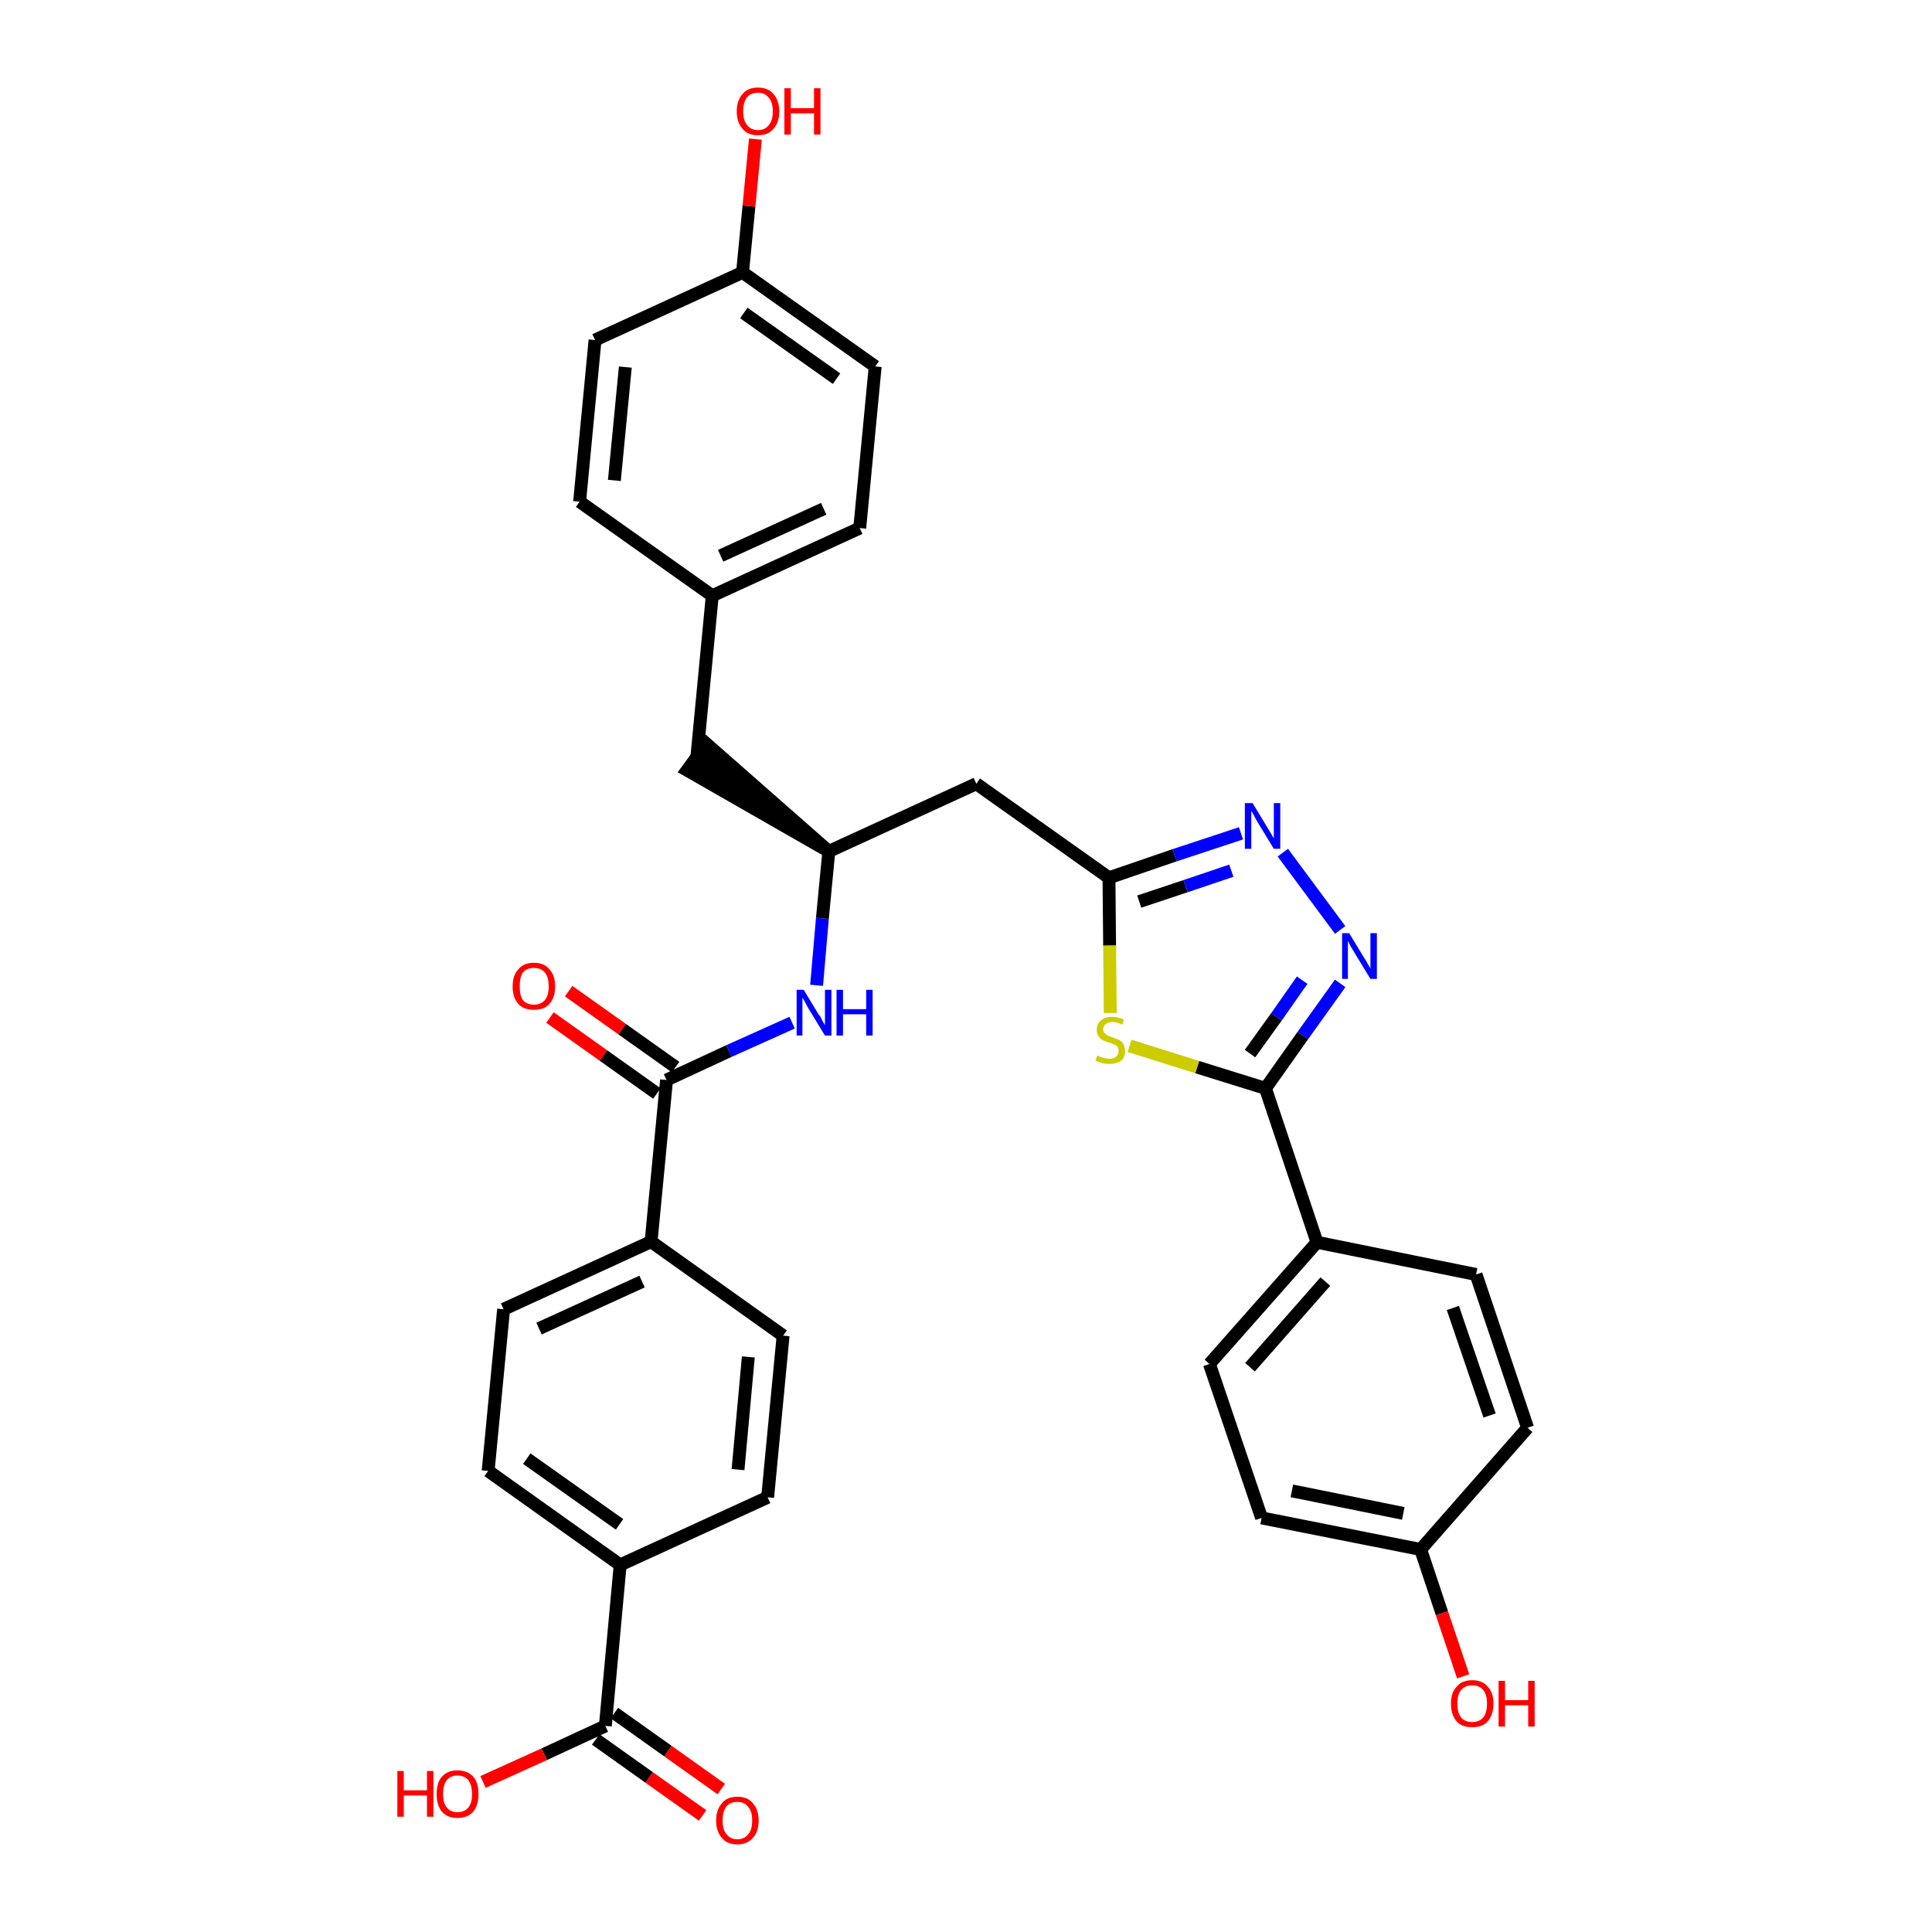 <?xml version='1.0' encoding='iso-8859-1'?>
<svg version='1.1' baseProfile='full'
              xmlns='http://www.w3.org/2000/svg'
                      xmlns:rdkit='http://www.rdkit.org/xml'
                      xmlns:xlink='http://www.w3.org/1999/xlink'
                  xml:space='preserve'
width='300px' height='300px' viewBox='0 0 300 300'>
<!-- END OF HEADER -->
<path class='bond-0 atom-0 atom-1' d='M 112.0,277.8 L 103.7,271.9' style='fill:none;fill-rule:evenodd;stroke:#FF0000;stroke-width:2.0px;stroke-linecap:butt;stroke-linejoin:miter;stroke-opacity:1' />
<path class='bond-0 atom-0 atom-1' d='M 103.7,271.9 L 95.4,266.0' style='fill:none;fill-rule:evenodd;stroke:#000000;stroke-width:2.0px;stroke-linecap:butt;stroke-linejoin:miter;stroke-opacity:1' />
<path class='bond-0 atom-0 atom-1' d='M 109.1,281.9 L 100.8,276.0' style='fill:none;fill-rule:evenodd;stroke:#FF0000;stroke-width:2.0px;stroke-linecap:butt;stroke-linejoin:miter;stroke-opacity:1' />
<path class='bond-0 atom-0 atom-1' d='M 100.8,276.0 L 92.5,270.1' style='fill:none;fill-rule:evenodd;stroke:#000000;stroke-width:2.0px;stroke-linecap:butt;stroke-linejoin:miter;stroke-opacity:1' />
<path class='bond-1 atom-1 atom-2' d='M 94.0,268.0 L 84.5,272.4' style='fill:none;fill-rule:evenodd;stroke:#000000;stroke-width:2.0px;stroke-linecap:butt;stroke-linejoin:miter;stroke-opacity:1' />
<path class='bond-1 atom-1 atom-2' d='M 84.5,272.4 L 75.0,276.7' style='fill:none;fill-rule:evenodd;stroke:#FF0000;stroke-width:2.0px;stroke-linecap:butt;stroke-linejoin:miter;stroke-opacity:1' />
<path class='bond-2 atom-1 atom-3' d='M 94.0,268.0 L 96.3,243.0' style='fill:none;fill-rule:evenodd;stroke:#000000;stroke-width:2.0px;stroke-linecap:butt;stroke-linejoin:miter;stroke-opacity:1' />
<path class='bond-3 atom-3 atom-4' d='M 96.3,243.0 L 75.8,228.4' style='fill:none;fill-rule:evenodd;stroke:#000000;stroke-width:2.0px;stroke-linecap:butt;stroke-linejoin:miter;stroke-opacity:1' />
<path class='bond-3 atom-3 atom-4' d='M 96.2,236.7 L 81.8,226.5' style='fill:none;fill-rule:evenodd;stroke:#000000;stroke-width:2.0px;stroke-linecap:butt;stroke-linejoin:miter;stroke-opacity:1' />
<path class='bond-33 atom-33 atom-3' d='M 119.2,232.5 L 96.3,243.0' style='fill:none;fill-rule:evenodd;stroke:#000000;stroke-width:2.0px;stroke-linecap:butt;stroke-linejoin:miter;stroke-opacity:1' />
<path class='bond-4 atom-4 atom-5' d='M 75.8,228.4 L 78.2,203.3' style='fill:none;fill-rule:evenodd;stroke:#000000;stroke-width:2.0px;stroke-linecap:butt;stroke-linejoin:miter;stroke-opacity:1' />
<path class='bond-5 atom-5 atom-6' d='M 78.2,203.3 L 101.1,192.8' style='fill:none;fill-rule:evenodd;stroke:#000000;stroke-width:2.0px;stroke-linecap:butt;stroke-linejoin:miter;stroke-opacity:1' />
<path class='bond-5 atom-5 atom-6' d='M 83.7,206.3 L 99.7,199.0' style='fill:none;fill-rule:evenodd;stroke:#000000;stroke-width:2.0px;stroke-linecap:butt;stroke-linejoin:miter;stroke-opacity:1' />
<path class='bond-6 atom-6 atom-7' d='M 101.1,192.8 L 103.5,167.7' style='fill:none;fill-rule:evenodd;stroke:#000000;stroke-width:2.0px;stroke-linecap:butt;stroke-linejoin:miter;stroke-opacity:1' />
<path class='bond-31 atom-6 atom-32' d='M 101.1,192.8 L 121.6,207.4' style='fill:none;fill-rule:evenodd;stroke:#000000;stroke-width:2.0px;stroke-linecap:butt;stroke-linejoin:miter;stroke-opacity:1' />
<path class='bond-7 atom-7 atom-8' d='M 104.9,165.7 L 96.6,159.8' style='fill:none;fill-rule:evenodd;stroke:#000000;stroke-width:2.0px;stroke-linecap:butt;stroke-linejoin:miter;stroke-opacity:1' />
<path class='bond-7 atom-7 atom-8' d='M 96.6,159.8 L 88.3,153.9' style='fill:none;fill-rule:evenodd;stroke:#FF0000;stroke-width:2.0px;stroke-linecap:butt;stroke-linejoin:miter;stroke-opacity:1' />
<path class='bond-7 atom-7 atom-8' d='M 102.0,169.8 L 93.7,163.9' style='fill:none;fill-rule:evenodd;stroke:#000000;stroke-width:2.0px;stroke-linecap:butt;stroke-linejoin:miter;stroke-opacity:1' />
<path class='bond-7 atom-7 atom-8' d='M 93.7,163.9 L 85.4,158.0' style='fill:none;fill-rule:evenodd;stroke:#FF0000;stroke-width:2.0px;stroke-linecap:butt;stroke-linejoin:miter;stroke-opacity:1' />
<path class='bond-8 atom-7 atom-9' d='M 103.5,167.7 L 113.2,163.2' style='fill:none;fill-rule:evenodd;stroke:#000000;stroke-width:2.0px;stroke-linecap:butt;stroke-linejoin:miter;stroke-opacity:1' />
<path class='bond-8 atom-7 atom-9' d='M 113.2,163.2 L 123.0,158.8' style='fill:none;fill-rule:evenodd;stroke:#0000FF;stroke-width:2.0px;stroke-linecap:butt;stroke-linejoin:miter;stroke-opacity:1' />
<path class='bond-9 atom-9 atom-10' d='M 126.8,153.0 L 127.7,142.6' style='fill:none;fill-rule:evenodd;stroke:#0000FF;stroke-width:2.0px;stroke-linecap:butt;stroke-linejoin:miter;stroke-opacity:1' />
<path class='bond-9 atom-9 atom-10' d='M 127.7,142.6 L 128.7,132.2' style='fill:none;fill-rule:evenodd;stroke:#000000;stroke-width:2.0px;stroke-linecap:butt;stroke-linejoin:miter;stroke-opacity:1' />
<path class='bond-10 atom-10 atom-11' d='M 128.7,132.2 L 109.7,115.5 L 106.7,119.6 Z' style='fill:#000000;fill-rule:evenodd;fill-opacity:1;stroke:#000000;stroke-width:2.0px;stroke-linecap:butt;stroke-linejoin:miter;stroke-opacity:1;' />
<path class='bond-18 atom-10 atom-19' d='M 128.7,132.2 L 151.6,121.7' style='fill:none;fill-rule:evenodd;stroke:#000000;stroke-width:2.0px;stroke-linecap:butt;stroke-linejoin:miter;stroke-opacity:1' />
<path class='bond-11 atom-11 atom-12' d='M 108.2,117.6 L 110.6,92.5' style='fill:none;fill-rule:evenodd;stroke:#000000;stroke-width:2.0px;stroke-linecap:butt;stroke-linejoin:miter;stroke-opacity:1' />
<path class='bond-12 atom-12 atom-13' d='M 110.6,92.5 L 133.5,82.0' style='fill:none;fill-rule:evenodd;stroke:#000000;stroke-width:2.0px;stroke-linecap:butt;stroke-linejoin:miter;stroke-opacity:1' />
<path class='bond-12 atom-12 atom-13' d='M 111.9,86.3 L 127.9,79.0' style='fill:none;fill-rule:evenodd;stroke:#000000;stroke-width:2.0px;stroke-linecap:butt;stroke-linejoin:miter;stroke-opacity:1' />
<path class='bond-34 atom-18 atom-12' d='M 90.0,77.9 L 110.6,92.5' style='fill:none;fill-rule:evenodd;stroke:#000000;stroke-width:2.0px;stroke-linecap:butt;stroke-linejoin:miter;stroke-opacity:1' />
<path class='bond-13 atom-13 atom-14' d='M 133.5,82.0 L 135.9,56.9' style='fill:none;fill-rule:evenodd;stroke:#000000;stroke-width:2.0px;stroke-linecap:butt;stroke-linejoin:miter;stroke-opacity:1' />
<path class='bond-14 atom-14 atom-15' d='M 135.9,56.9 L 115.3,42.3' style='fill:none;fill-rule:evenodd;stroke:#000000;stroke-width:2.0px;stroke-linecap:butt;stroke-linejoin:miter;stroke-opacity:1' />
<path class='bond-14 atom-14 atom-15' d='M 129.9,58.8 L 115.5,48.6' style='fill:none;fill-rule:evenodd;stroke:#000000;stroke-width:2.0px;stroke-linecap:butt;stroke-linejoin:miter;stroke-opacity:1' />
<path class='bond-15 atom-15 atom-16' d='M 115.3,42.3 L 116.3,32.0' style='fill:none;fill-rule:evenodd;stroke:#000000;stroke-width:2.0px;stroke-linecap:butt;stroke-linejoin:miter;stroke-opacity:1' />
<path class='bond-15 atom-15 atom-16' d='M 116.3,32.0 L 117.3,21.6' style='fill:none;fill-rule:evenodd;stroke:#FF0000;stroke-width:2.0px;stroke-linecap:butt;stroke-linejoin:miter;stroke-opacity:1' />
<path class='bond-16 atom-15 atom-17' d='M 115.3,42.3 L 92.4,52.8' style='fill:none;fill-rule:evenodd;stroke:#000000;stroke-width:2.0px;stroke-linecap:butt;stroke-linejoin:miter;stroke-opacity:1' />
<path class='bond-17 atom-17 atom-18' d='M 92.4,52.8 L 90.0,77.9' style='fill:none;fill-rule:evenodd;stroke:#000000;stroke-width:2.0px;stroke-linecap:butt;stroke-linejoin:miter;stroke-opacity:1' />
<path class='bond-17 atom-17 atom-18' d='M 97.1,57.0 L 95.4,74.6' style='fill:none;fill-rule:evenodd;stroke:#000000;stroke-width:2.0px;stroke-linecap:butt;stroke-linejoin:miter;stroke-opacity:1' />
<path class='bond-19 atom-19 atom-20' d='M 151.6,121.7 L 172.2,136.3' style='fill:none;fill-rule:evenodd;stroke:#000000;stroke-width:2.0px;stroke-linecap:butt;stroke-linejoin:miter;stroke-opacity:1' />
<path class='bond-20 atom-20 atom-21' d='M 172.2,136.3 L 182.4,132.8' style='fill:none;fill-rule:evenodd;stroke:#000000;stroke-width:2.0px;stroke-linecap:butt;stroke-linejoin:miter;stroke-opacity:1' />
<path class='bond-20 atom-20 atom-21' d='M 182.4,132.8 L 192.7,129.4' style='fill:none;fill-rule:evenodd;stroke:#0000FF;stroke-width:2.0px;stroke-linecap:butt;stroke-linejoin:miter;stroke-opacity:1' />
<path class='bond-20 atom-20 atom-21' d='M 176.9,140.0 L 184.1,137.6' style='fill:none;fill-rule:evenodd;stroke:#000000;stroke-width:2.0px;stroke-linecap:butt;stroke-linejoin:miter;stroke-opacity:1' />
<path class='bond-20 atom-20 atom-21' d='M 184.1,137.6 L 191.2,135.2' style='fill:none;fill-rule:evenodd;stroke:#0000FF;stroke-width:2.0px;stroke-linecap:butt;stroke-linejoin:miter;stroke-opacity:1' />
<path class='bond-35 atom-31 atom-20' d='M 172.4,157.3 L 172.3,146.8' style='fill:none;fill-rule:evenodd;stroke:#CCCC00;stroke-width:2.0px;stroke-linecap:butt;stroke-linejoin:miter;stroke-opacity:1' />
<path class='bond-35 atom-31 atom-20' d='M 172.3,146.8 L 172.2,136.3' style='fill:none;fill-rule:evenodd;stroke:#000000;stroke-width:2.0px;stroke-linecap:butt;stroke-linejoin:miter;stroke-opacity:1' />
<path class='bond-21 atom-21 atom-22' d='M 199.2,132.4 L 208.1,144.4' style='fill:none;fill-rule:evenodd;stroke:#0000FF;stroke-width:2.0px;stroke-linecap:butt;stroke-linejoin:miter;stroke-opacity:1' />
<path class='bond-22 atom-22 atom-23' d='M 208.1,152.7 L 202.3,160.8' style='fill:none;fill-rule:evenodd;stroke:#0000FF;stroke-width:2.0px;stroke-linecap:butt;stroke-linejoin:miter;stroke-opacity:1' />
<path class='bond-22 atom-22 atom-23' d='M 202.3,160.8 L 196.5,169.0' style='fill:none;fill-rule:evenodd;stroke:#000000;stroke-width:2.0px;stroke-linecap:butt;stroke-linejoin:miter;stroke-opacity:1' />
<path class='bond-22 atom-22 atom-23' d='M 202.2,152.2 L 198.2,157.9' style='fill:none;fill-rule:evenodd;stroke:#0000FF;stroke-width:2.0px;stroke-linecap:butt;stroke-linejoin:miter;stroke-opacity:1' />
<path class='bond-22 atom-22 atom-23' d='M 198.2,157.9 L 194.1,163.6' style='fill:none;fill-rule:evenodd;stroke:#000000;stroke-width:2.0px;stroke-linecap:butt;stroke-linejoin:miter;stroke-opacity:1' />
<path class='bond-23 atom-23 atom-24' d='M 196.5,169.0 L 204.5,192.9' style='fill:none;fill-rule:evenodd;stroke:#000000;stroke-width:2.0px;stroke-linecap:butt;stroke-linejoin:miter;stroke-opacity:1' />
<path class='bond-30 atom-23 atom-31' d='M 196.5,169.0 L 185.9,165.7' style='fill:none;fill-rule:evenodd;stroke:#000000;stroke-width:2.0px;stroke-linecap:butt;stroke-linejoin:miter;stroke-opacity:1' />
<path class='bond-30 atom-23 atom-31' d='M 185.9,165.7 L 175.4,162.4' style='fill:none;fill-rule:evenodd;stroke:#CCCC00;stroke-width:2.0px;stroke-linecap:butt;stroke-linejoin:miter;stroke-opacity:1' />
<path class='bond-24 atom-24 atom-25' d='M 204.5,192.9 L 187.8,211.8' style='fill:none;fill-rule:evenodd;stroke:#000000;stroke-width:2.0px;stroke-linecap:butt;stroke-linejoin:miter;stroke-opacity:1' />
<path class='bond-24 atom-24 atom-25' d='M 205.8,199.0 L 194.1,212.3' style='fill:none;fill-rule:evenodd;stroke:#000000;stroke-width:2.0px;stroke-linecap:butt;stroke-linejoin:miter;stroke-opacity:1' />
<path class='bond-36 atom-30 atom-24' d='M 229.2,197.9 L 204.5,192.9' style='fill:none;fill-rule:evenodd;stroke:#000000;stroke-width:2.0px;stroke-linecap:butt;stroke-linejoin:miter;stroke-opacity:1' />
<path class='bond-25 atom-25 atom-26' d='M 187.8,211.8 L 195.9,235.7' style='fill:none;fill-rule:evenodd;stroke:#000000;stroke-width:2.0px;stroke-linecap:butt;stroke-linejoin:miter;stroke-opacity:1' />
<path class='bond-26 atom-26 atom-27' d='M 195.9,235.7 L 220.6,240.6' style='fill:none;fill-rule:evenodd;stroke:#000000;stroke-width:2.0px;stroke-linecap:butt;stroke-linejoin:miter;stroke-opacity:1' />
<path class='bond-26 atom-26 atom-27' d='M 200.6,231.5 L 217.9,235.0' style='fill:none;fill-rule:evenodd;stroke:#000000;stroke-width:2.0px;stroke-linecap:butt;stroke-linejoin:miter;stroke-opacity:1' />
<path class='bond-27 atom-27 atom-28' d='M 220.6,240.6 L 223.9,250.5' style='fill:none;fill-rule:evenodd;stroke:#000000;stroke-width:2.0px;stroke-linecap:butt;stroke-linejoin:miter;stroke-opacity:1' />
<path class='bond-27 atom-27 atom-28' d='M 223.9,250.5 L 227.2,260.3' style='fill:none;fill-rule:evenodd;stroke:#FF0000;stroke-width:2.0px;stroke-linecap:butt;stroke-linejoin:miter;stroke-opacity:1' />
<path class='bond-28 atom-27 atom-29' d='M 220.6,240.6 L 237.2,221.7' style='fill:none;fill-rule:evenodd;stroke:#000000;stroke-width:2.0px;stroke-linecap:butt;stroke-linejoin:miter;stroke-opacity:1' />
<path class='bond-29 atom-29 atom-30' d='M 237.2,221.7 L 229.2,197.9' style='fill:none;fill-rule:evenodd;stroke:#000000;stroke-width:2.0px;stroke-linecap:butt;stroke-linejoin:miter;stroke-opacity:1' />
<path class='bond-29 atom-29 atom-30' d='M 231.3,219.8 L 225.6,203.1' style='fill:none;fill-rule:evenodd;stroke:#000000;stroke-width:2.0px;stroke-linecap:butt;stroke-linejoin:miter;stroke-opacity:1' />
<path class='bond-32 atom-32 atom-33' d='M 121.6,207.4 L 119.2,232.5' style='fill:none;fill-rule:evenodd;stroke:#000000;stroke-width:2.0px;stroke-linecap:butt;stroke-linejoin:miter;stroke-opacity:1' />
<path class='bond-32 atom-32 atom-33' d='M 116.2,210.7 L 114.6,228.2' style='fill:none;fill-rule:evenodd;stroke:#000000;stroke-width:2.0px;stroke-linecap:butt;stroke-linejoin:miter;stroke-opacity:1' />
<path  class='atom-0' d='M 111.2 282.7
Q 111.2 281.0, 112.1 280.0
Q 112.9 279.0, 114.5 279.0
Q 116.1 279.0, 116.9 280.0
Q 117.8 281.0, 117.8 282.7
Q 117.8 284.4, 116.9 285.4
Q 116.0 286.4, 114.5 286.4
Q 112.9 286.4, 112.1 285.4
Q 111.2 284.4, 111.2 282.7
M 114.5 285.6
Q 115.6 285.6, 116.2 284.8
Q 116.8 284.1, 116.8 282.7
Q 116.8 281.3, 116.2 280.6
Q 115.6 279.8, 114.5 279.8
Q 113.4 279.8, 112.8 280.5
Q 112.2 281.3, 112.2 282.7
Q 112.2 284.1, 112.8 284.8
Q 113.4 285.6, 114.5 285.6
' fill='#FF0000'/>
<path  class='atom-2' d='M 61.7 275.0
L 62.7 275.0
L 62.7 278.0
L 66.3 278.0
L 66.3 275.0
L 67.3 275.0
L 67.3 282.1
L 66.3 282.1
L 66.3 278.8
L 62.7 278.8
L 62.7 282.1
L 61.7 282.1
L 61.7 275.0
' fill='#FF0000'/>
<path  class='atom-2' d='M 67.8 278.6
Q 67.8 276.8, 68.6 275.9
Q 69.5 274.9, 71.0 274.9
Q 72.6 274.9, 73.5 275.9
Q 74.3 276.8, 74.3 278.6
Q 74.3 280.3, 73.5 281.3
Q 72.6 282.3, 71.0 282.3
Q 69.5 282.3, 68.6 281.3
Q 67.8 280.3, 67.8 278.6
M 71.0 281.4
Q 72.1 281.4, 72.7 280.7
Q 73.3 280.0, 73.3 278.6
Q 73.3 277.2, 72.7 276.4
Q 72.1 275.7, 71.0 275.7
Q 70.0 275.7, 69.4 276.4
Q 68.8 277.1, 68.8 278.6
Q 68.8 280.0, 69.4 280.7
Q 70.0 281.4, 71.0 281.4
' fill='#FF0000'/>
<path  class='atom-8' d='M 79.6 153.2
Q 79.6 151.4, 80.5 150.5
Q 81.3 149.5, 82.9 149.5
Q 84.5 149.5, 85.3 150.5
Q 86.2 151.4, 86.2 153.2
Q 86.2 154.9, 85.3 155.9
Q 84.5 156.8, 82.9 156.8
Q 81.3 156.8, 80.5 155.9
Q 79.6 154.9, 79.6 153.2
M 82.9 156.0
Q 84.0 156.0, 84.6 155.3
Q 85.2 154.6, 85.2 153.2
Q 85.2 151.7, 84.6 151.0
Q 84.0 150.3, 82.9 150.3
Q 81.8 150.3, 81.2 151.0
Q 80.7 151.7, 80.7 153.2
Q 80.7 154.6, 81.2 155.3
Q 81.8 156.0, 82.9 156.0
' fill='#FF0000'/>
<path  class='atom-9' d='M 124.8 153.7
L 127.1 157.5
Q 127.4 157.8, 127.7 158.5
Q 128.1 159.2, 128.1 159.2
L 128.1 153.7
L 129.1 153.7
L 129.1 160.8
L 128.1 160.8
L 125.6 156.7
Q 125.3 156.2, 125.0 155.6
Q 124.7 155.1, 124.6 154.9
L 124.6 160.8
L 123.7 160.8
L 123.7 153.7
L 124.8 153.7
' fill='#0000FF'/>
<path  class='atom-9' d='M 129.9 153.7
L 130.9 153.7
L 130.9 156.7
L 134.5 156.7
L 134.5 153.7
L 135.5 153.7
L 135.5 160.8
L 134.5 160.8
L 134.5 157.5
L 130.9 157.5
L 130.9 160.8
L 129.9 160.8
L 129.9 153.7
' fill='#0000FF'/>
<path  class='atom-16' d='M 114.4 17.3
Q 114.4 15.6, 115.3 14.6
Q 116.1 13.6, 117.7 13.6
Q 119.3 13.6, 120.1 14.6
Q 121.0 15.6, 121.0 17.3
Q 121.0 19.0, 120.1 20.0
Q 119.3 21.0, 117.7 21.0
Q 116.1 21.0, 115.3 20.0
Q 114.4 19.0, 114.4 17.3
M 117.7 20.2
Q 118.8 20.2, 119.4 19.4
Q 120.0 18.7, 120.0 17.3
Q 120.0 15.9, 119.4 15.2
Q 118.8 14.4, 117.7 14.4
Q 116.6 14.4, 116.0 15.1
Q 115.4 15.9, 115.4 17.3
Q 115.4 18.7, 116.0 19.4
Q 116.6 20.2, 117.7 20.2
' fill='#FF0000'/>
<path  class='atom-16' d='M 121.8 13.7
L 122.8 13.7
L 122.8 16.8
L 126.4 16.8
L 126.4 13.7
L 127.4 13.7
L 127.4 20.9
L 126.4 20.9
L 126.4 17.6
L 122.8 17.6
L 122.8 20.9
L 121.8 20.9
L 121.8 13.7
' fill='#FF0000'/>
<path  class='atom-21' d='M 194.5 124.7
L 196.8 128.5
Q 197.0 128.8, 197.4 129.5
Q 197.8 130.2, 197.8 130.2
L 197.8 124.7
L 198.8 124.7
L 198.8 131.8
L 197.8 131.8
L 195.3 127.7
Q 195.0 127.2, 194.7 126.6
Q 194.4 126.1, 194.3 125.9
L 194.3 131.8
L 193.3 131.8
L 193.3 124.7
L 194.5 124.7
' fill='#0000FF'/>
<path  class='atom-22' d='M 209.5 144.9
L 211.8 148.7
Q 212.1 149.1, 212.4 149.7
Q 212.8 150.4, 212.8 150.4
L 212.8 144.9
L 213.8 144.9
L 213.8 152.0
L 212.8 152.0
L 210.3 147.9
Q 210.0 147.4, 209.7 146.9
Q 209.4 146.3, 209.3 146.1
L 209.3 152.0
L 208.4 152.0
L 208.4 144.9
L 209.5 144.9
' fill='#0000FF'/>
<path  class='atom-28' d='M 225.3 264.5
Q 225.3 262.8, 226.2 261.9
Q 227.0 260.9, 228.6 260.9
Q 230.2 260.9, 231.0 261.9
Q 231.9 262.8, 231.9 264.5
Q 231.9 266.3, 231.0 267.3
Q 230.2 268.2, 228.6 268.2
Q 227.0 268.2, 226.2 267.3
Q 225.3 266.3, 225.3 264.5
M 228.6 267.4
Q 229.7 267.4, 230.3 266.7
Q 230.9 266.0, 230.9 264.5
Q 230.9 263.1, 230.3 262.4
Q 229.7 261.7, 228.6 261.7
Q 227.5 261.7, 226.9 262.4
Q 226.3 263.1, 226.3 264.5
Q 226.3 266.0, 226.9 266.7
Q 227.5 267.4, 228.6 267.4
' fill='#FF0000'/>
<path  class='atom-28' d='M 232.7 261.0
L 233.7 261.0
L 233.7 264.0
L 237.3 264.0
L 237.3 261.0
L 238.3 261.0
L 238.3 268.1
L 237.3 268.1
L 237.3 264.8
L 233.7 264.8
L 233.7 268.1
L 232.7 268.1
L 232.7 261.0
' fill='#FF0000'/>
<path  class='atom-31' d='M 170.4 163.9
Q 170.5 163.9, 170.8 164.1
Q 171.2 164.2, 171.5 164.3
Q 171.9 164.4, 172.3 164.4
Q 172.9 164.4, 173.3 164.1
Q 173.7 163.7, 173.7 163.2
Q 173.7 162.8, 173.5 162.5
Q 173.3 162.3, 173.0 162.2
Q 172.7 162.0, 172.2 161.9
Q 171.6 161.7, 171.2 161.5
Q 170.8 161.3, 170.6 160.9
Q 170.3 160.6, 170.3 159.9
Q 170.3 159.0, 170.9 158.5
Q 171.5 157.9, 172.7 157.9
Q 173.6 157.9, 174.5 158.3
L 174.3 159.1
Q 173.4 158.7, 172.8 158.7
Q 172.1 158.7, 171.7 159.0
Q 171.3 159.3, 171.3 159.8
Q 171.3 160.2, 171.5 160.4
Q 171.7 160.6, 172.0 160.8
Q 172.3 160.9, 172.8 161.1
Q 173.4 161.3, 173.8 161.5
Q 174.2 161.7, 174.4 162.1
Q 174.7 162.5, 174.7 163.2
Q 174.7 164.2, 174.1 164.7
Q 173.4 165.2, 172.3 165.2
Q 171.7 165.2, 171.2 165.1
Q 170.7 164.9, 170.1 164.7
L 170.4 163.9
' fill='#CCCC00'/>
</svg>
